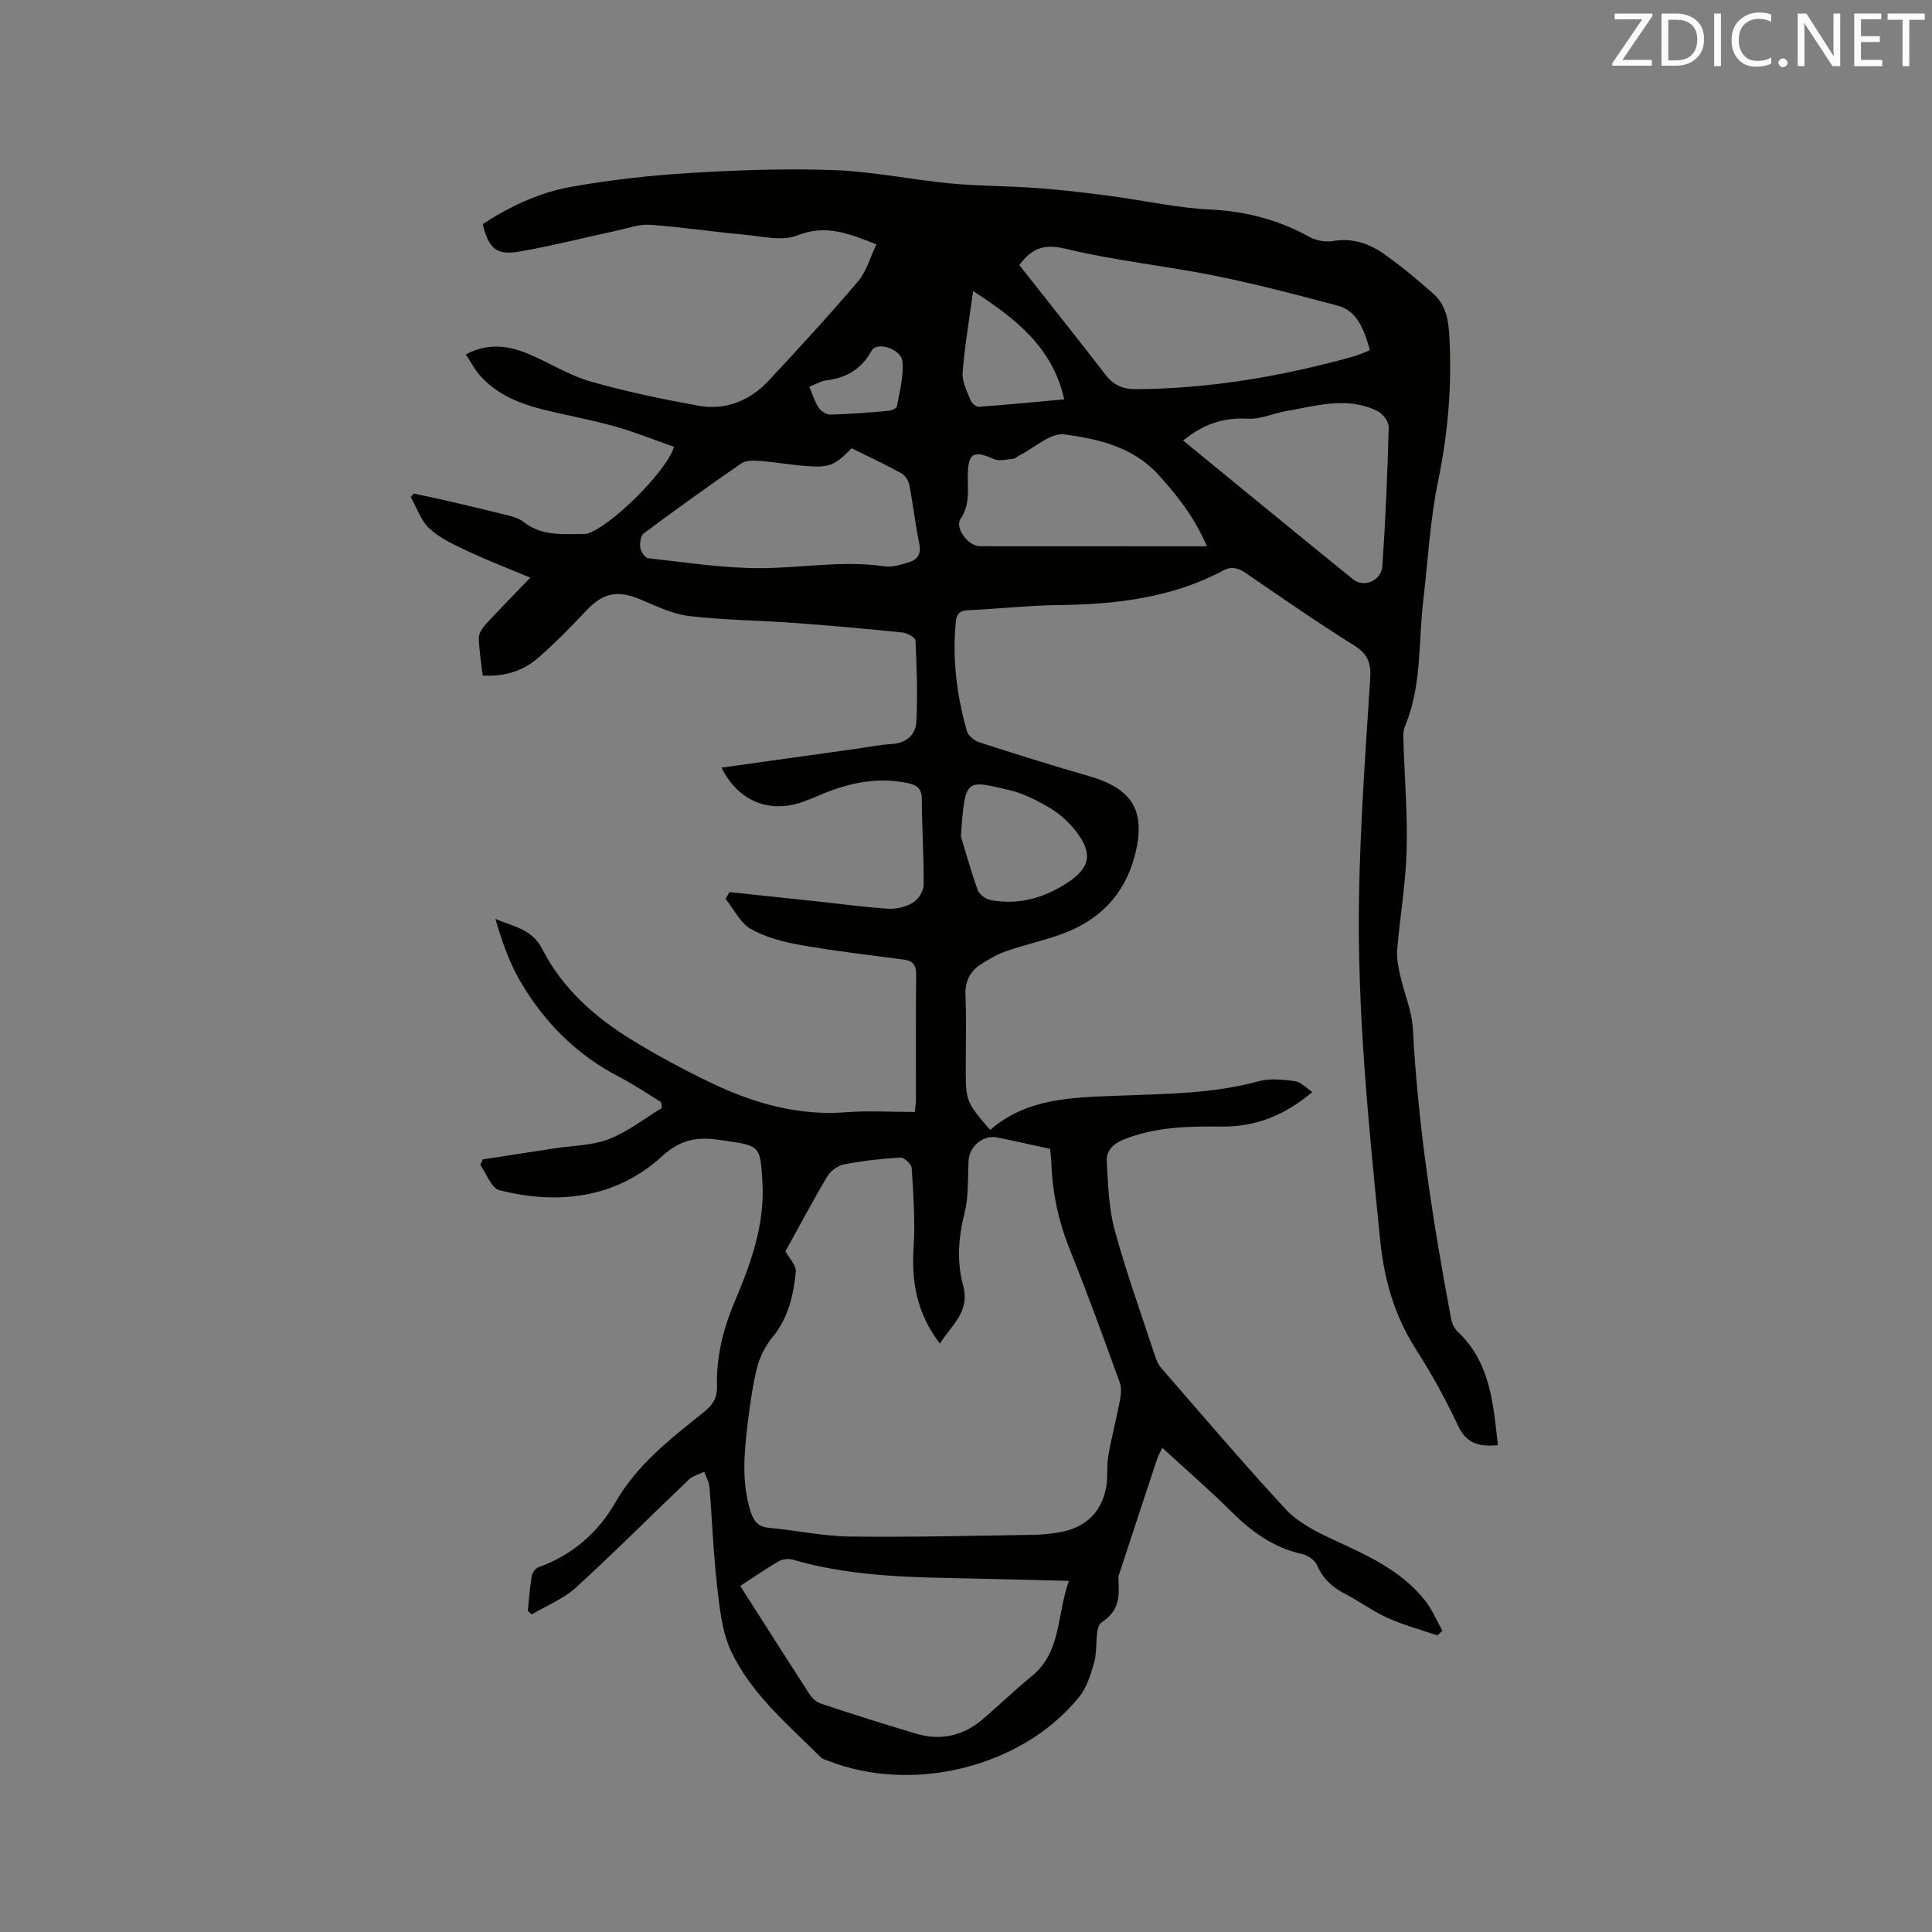 <svg enable-background="new 0 0 400 400" viewBox="0 0 400 400" xmlns="http://www.w3.org/2000/svg"><rect x="0" y="0" width="400" height="400" fill="#808080" stroke="none"/><path d="m109.27 333.51c.25-2.41.42-4.83.82-7.21.11-.67.75-1.58 1.35-1.8 7.02-2.5 12.39-7.2 15.98-13.46 4.54-7.9 11.47-13.2 18.31-18.68 1.79-1.44 2.77-2.86 2.71-5.27-.15-6.1 1.23-11.83 3.64-17.52 3.33-7.88 6.3-15.96 5.77-24.84-.43-7.34-.45-7.54-7.54-8.53-.21-.03-.42-.07-.63-.1-4.68-.73-8.36-.6-12.63 3.31-9.45 8.64-21.4 10.11-33.66 7.01-1.66-.42-2.66-3.43-3.96-5.25.18-.38.36-.75.54-1.13 4.96-.76 9.91-1.53 14.87-2.29 3.76-.58 7.75-.56 11.21-1.9 3.92-1.52 7.36-4.26 11.01-6.47-.07-.41-.14-.81-.21-1.22-2.84-1.72-5.59-3.62-8.54-5.14-8.95-4.62-15.76-11.46-20.72-20.08-2.23-3.88-3.71-8.19-5.03-12.7 3.7 1.59 7.59 2.1 9.69 6.22 4.16 8.14 10.83 14.1 18.52 18.81 5.31 3.26 10.84 6.24 16.46 8.93 8.79 4.2 17.96 6.85 27.92 6.08 4.64-.36 9.32-.06 14.24-.06.09-.91.24-1.71.24-2.51.02-8.59-.05-17.18.05-25.77.02-1.92-.47-2.99-2.46-3.25-7.13-.95-14.28-1.76-21.35-3.01-3.57-.63-7.29-1.58-10.4-3.34-2.21-1.25-3.53-4.1-5.24-6.23.26-.47.53-.94.79-1.41 5.81.61 11.61 1.22 17.41 1.84 5.15.55 10.29 1.26 15.45 1.6 1.7.11 3.68-.37 5.13-1.25 1.11-.67 2.21-2.39 2.22-3.65.06-5.93-.36-11.87-.38-17.8 0-2.23-1.08-2.93-2.92-3.31-5.93-1.25-11.57-.18-17.08 2.02-2.06.82-4.09 1.81-6.22 2.34-6.42 1.6-12.11-1.23-15.26-7.56 9.28-1.3 18.48-2.59 27.69-3.87 2.52-.35 5.03-.87 7.56-1.02 3.09-.18 4.97-1.95 5.11-4.66.28-5.58.07-11.19-.19-16.77-.03-.61-1.68-1.55-2.65-1.65-7.47-.77-14.95-1.44-22.43-1.99-7.29-.53-14.63-.57-21.87-1.44-3.47-.42-6.83-2.11-10.13-3.48-4.66-1.93-7.64-1.28-11.06 2.35-3.19 3.39-6.46 6.73-9.96 9.79-3.12 2.72-6.95 3.93-11.51 3.68-.29-2.6-.75-5.19-.79-7.8-.02-.96.77-2.1 1.49-2.89 2.86-3.11 5.84-6.12 9.17-9.58-4.26-1.79-8.54-3.43-12.68-5.36-2.84-1.33-5.85-2.67-8.13-4.73-1.82-1.64-2.68-4.36-3.96-6.61.21-.24.41-.47.62-.71 2.12.45 4.24.87 6.35 1.36 4.43 1.03 8.87 2.07 13.28 3.18 1.1.28 2.28.67 3.16 1.36 3.88 3.05 8.39 2.45 12.82 2.45.1 0 .21-.02.31-.05 4.74-1.39 16.26-12.63 17.99-17.97-4.01-1.41-7.98-3.03-12.09-4.19-4.78-1.35-9.69-2.25-14.53-3.42-5.11-1.24-9.95-3.09-13.55-7.15-1.1-1.24-1.87-2.77-2.94-4.38 4.71-2.52 9.05-1.8 13.32.05 4.18 1.8 8.13 4.3 12.46 5.54 7.3 2.09 14.77 3.64 22.24 5.01 5.7 1.05 10.74-.96 14.68-5.18 6.28-6.74 12.53-13.52 18.5-20.54 1.75-2.06 2.5-4.97 3.8-7.67-5.74-2.24-10.47-4.2-16.37-1.85-3.21 1.28-7.47.16-11.22-.18-6.44-.58-12.84-1.57-19.28-2.02-2.23-.16-4.54.7-6.8 1.19-6.81 1.46-13.57 3.22-20.43 4.38-4.59.78-6.18-.72-7.42-5.7 5.54-3.62 11.6-6.51 18.13-7.69 8.19-1.49 16.53-2.4 24.84-2.91 9.93-.6 19.93-.95 29.86-.59 8.01.3 15.95 1.99 23.95 2.75 5.98.57 12.01.52 18 .96 5.04.37 10.07.97 15.08 1.63 6.92.91 13.8 2.49 20.74 2.82 7.39.35 14.12 2.12 20.55 5.65 1.38.76 3.3 1.14 4.83.88 3.97-.69 7.44.44 10.51 2.59 3.63 2.55 7.06 5.4 10.37 8.35 3.14 2.8 3.22 6.89 3.37 10.63.37 9.44-.48 18.77-2.41 28.09-1.69 8.16-2.11 16.58-3.09 24.88-1.03 8.69-.27 17.63-3.8 25.97-.39.92-.32 2.09-.29 3.13.23 7.52.87 15.06.66 22.56-.19 6.85-1.38 13.66-1.96 20.5-.14 1.71.22 3.5.59 5.19.84 3.78 2.47 7.5 2.67 11.29 1.05 20.16 4.17 40.02 7.88 59.82.18.96.63 2.07 1.32 2.72 6.88 6.45 7.42 14.99 8.39 23.57-3.99.41-6.54-.39-8.26-4.05-2.56-5.45-5.49-10.78-8.74-15.85-4.44-6.94-6.54-14.35-7.37-22.56-2.38-23.63-4.78-47.27-4.38-71.04.25-15.04 1.34-30.07 2.31-45.09.21-3.21-.4-5.15-3.28-6.95-7.63-4.77-15.04-9.92-22.47-15.01-1.55-1.06-2.92-1.46-4.64-.54-10.67 5.67-22.22 7.03-34.09 7.16-6.24.07-12.47.79-18.72 1.06-1.77.08-2.43.74-2.59 2.4-.75 7.7.19 15.24 2.3 22.63.27.96 1.54 2 2.57 2.33 7.55 2.44 15.12 4.81 22.75 7.01 9.03 2.61 11.81 7.26 9.44 16.42-2.12 8.2-7.44 13.53-15.29 16.33-3.68 1.32-7.53 2.16-11.23 3.44-1.87.65-3.65 1.66-5.32 2.74-2.27 1.47-3.34 3.54-3.22 6.43.21 4.87.06 9.75.06 14.63 0 7.36 0 7.36 5.05 13.25 7.66-6.67 17.1-6.71 26.55-7.09 9.72-.39 19.49-.37 29.02-2.99 2.35-.65 5.06-.32 7.55-.02 1.16.14 2.18 1.32 3.59 2.24-5.94 5.06-12.07 7.27-19 7.17-6.81-.1-13.54.09-20.02 2.65-2.3.91-3.7 2.4-3.55 4.67.3 4.72.41 9.57 1.64 14.09 2.39 8.77 5.49 17.35 8.33 26 .29.89.67 1.83 1.27 2.52 8.56 9.83 16.99 19.78 25.85 29.33 2.48 2.67 6.07 4.51 9.45 6.09 7.13 3.32 14.37 6.41 19.39 12.81 1.46 1.86 2.39 4.13 3.56 6.22-.34.32-.67.65-1.01.97-3.44-1.18-6.99-2.12-10.3-3.61-3.08-1.38-5.83-3.45-8.84-5-2.65-1.36-4.59-3.15-5.81-5.95-.45-1.03-1.9-2.03-3.06-2.29-5.93-1.3-10.49-4.63-14.71-8.82-4.5-4.48-9.32-8.63-14.26-13.18-.45.97-.86 1.66-1.1 2.39-2.6 7.84-5.17 15.68-7.75 23.53-.1.3-.26.62-.24.92.15 3.54.49 6.7-3.42 9.26-1.59 1.04-.79 5.43-1.55 8.17-.71 2.55-1.55 5.33-3.17 7.33-11.71 14.5-34.42 20.14-52.04 13.17-.49-.19-1.07-.32-1.41-.67-6.83-6.8-14.4-13.1-18.58-21.96-1.92-4.06-2.38-8.93-2.91-13.5-.79-6.84-1.02-13.74-1.59-20.61-.09-1.04-.72-2.03-1.09-3.05-1.07.52-2.35.82-3.17 1.6-7.82 7.45-15.44 15.12-23.42 22.39-2.57 2.34-6.04 3.7-9.09 5.51-.31-.24-.57-.48-.84-.72zm53.34-74.43c.67 1.26 2.3 2.87 2.15 4.3-.5 4.83-1.56 9.56-4.87 13.53-1.47 1.77-2.59 4.06-3.16 6.29-.95 3.79-1.46 7.7-1.94 11.59-.73 6.01-1.27 12.04.56 17.99.6 1.94 1.45 3.32 3.81 3.53 5.58.51 11.13 1.73 16.7 1.81 12.7.17 25.41-.16 38.12-.35 1.9-.03 3.82-.24 5.68-.59 5.24-.99 8.5-4.23 9.39-9.45.35-2.07.05-4.24.41-6.31.66-3.8 1.66-7.55 2.38-11.34.24-1.24.41-2.69 0-3.82-3.32-9.16-6.63-18.32-10.27-27.35-2.37-5.88-3.71-11.88-3.9-18.19-.03-.93-.17-1.87-.26-2.86-3.77-.82-7.38-1.65-11.01-2.37-2.89-.57-5.75 1.92-5.88 4.86-.16 3.58.05 7.29-.81 10.71-1.27 5.08-1.66 10.12-.31 15.06 1.5 5.47-2.35 8.16-4.81 12.05-4.76-6.22-5.9-12.74-5.44-19.9.35-5.45-.06-10.95-.39-16.41-.05-.82-1.56-2.24-2.33-2.2-3.89.22-7.79.67-11.62 1.4-1.3.25-2.82 1.31-3.5 2.45-2.99 5.03-5.74 10.24-8.7 15.57zm-9.35 69.27c4.91 7.7 9.61 15.11 14.39 22.47.53.82 1.45 1.62 2.36 1.92 6.52 2.15 13.06 4.24 19.63 6.19 5.02 1.49 9.67.53 13.68-2.87 3.47-2.94 6.73-6.13 10.25-8.99 6.23-5.06 5.19-12.65 7.73-19.77-8.66-.21-16.58-.43-24.5-.58-11.02-.21-22-.7-32.68-3.81-.87-.25-2.11-.12-2.89.33-2.62 1.52-5.14 3.27-7.97 5.11zm57.77-273.48c6.02 7.64 12.02 15.16 17.91 22.78 1.65 2.14 3.63 2.95 6.27 2.93 15.34-.11 30.3-2.68 45.04-6.78 1.17-.33 2.28-.87 3.38-1.3-1.57-5.64-3.25-8.31-6.82-9.26-8.46-2.26-16.96-4.48-25.54-6.2-10.14-2.04-20.51-3.08-30.54-5.51-4.4-1.08-6.98-.29-9.7 3.34zm-34.71 37.94c-3.49 3.57-4.63 4.06-9.52 3.67-3.27-.26-6.51-.83-9.78-1.08-1.2-.09-2.7-.05-3.62.59-6.79 4.7-13.5 9.51-20.12 14.44-.65.49-.86 2.03-.71 2.99.13.82 1.01 2.09 1.67 2.16 7.65.84 15.32 2.04 22.98 2.05 8.64.01 17.26-1.67 25.96-.37 1.57.24 3.33-.36 4.93-.83 1.82-.53 2.66-1.67 2.22-3.83-.83-4.04-1.28-8.15-2.06-12.2-.17-.89-.87-1.98-1.64-2.4-3.31-1.82-6.76-3.43-10.31-5.19zm68.63-1.61c11.79 9.64 23.46 19.25 35.21 28.76 2.23 1.81 5.84.25 6.05-2.78.65-9.57 1.05-19.17 1.31-28.76.03-1.11-1.21-2.76-2.3-3.3-6.3-3.13-12.72-1.08-19.08.02-2.57.44-5.14 1.69-7.65 1.55-5.05-.31-9.33 1.08-13.54 4.51zm4.92 21.91c-2.58-6.03-6.14-10.55-10.07-14.86-5.23-5.74-12.43-7.38-19.45-8.31-2.89-.38-6.26 2.84-9.41 4.42-.38.19-.71.59-1.09.62-1.36.11-2.94.57-4.06.07-4.25-1.9-5.37-1.3-5.42 3.52-.03 3.04.44 6.02-1.5 8.87-1.26 1.85 1.63 5.65 4.01 5.65 6.78.02 13.57.01 20.35.01 8.66.01 17.34.01 26.64.01zm-50.93 60.04c.72 2.36 1.95 6.8 3.49 11.13.33.92 1.68 1.87 2.7 2.07 5.68 1.07 10.92-.4 15.69-3.48 4.97-3.22 5.53-6.18 1.86-10.88-1.46-1.87-3.38-3.56-5.42-4.77-2.61-1.55-5.45-2.99-8.38-3.66-8.82-2-9.09-2.78-9.94 9.59zm21.4-90.47c-2.45-10.82-9.98-16.64-18.86-22.43-.83 6.07-1.76 11.46-2.18 16.89-.14 1.86.91 3.85 1.63 5.7.24.62 1.18 1.42 1.75 1.38 5.76-.41 11.5-.98 17.66-1.54zm-52.79-2.6c.73 1.69 1.14 3.15 1.96 4.35.48.71 1.6 1.43 2.41 1.41 4.01-.11 8.01-.43 12.01-.78.63-.05 1.69-.51 1.77-.93.55-3.07 1.41-6.21 1.15-9.24-.23-2.66-5.31-4.25-6.38-2.3-2.09 3.8-5.17 5.63-9.34 6.15-1.12.14-2.16.79-3.58 1.34z" fill="#010100"/><g fill="#fbfafc"><path d="m342.2 3.2-6.3 9.2h6.1v1.2h-8.2v-.5l6.2-9.1h-5.7v-1.2h7.8v.4z"/><path d="m344 13.7v-10.9h3.1c1.6 0 3 .5 4.1 1.4 1.1 1 1.6 2.2 1.6 3.9s-.5 3-1.6 4-2.5 1.5-4.2 1.5h-3zm1.4-9.6v8.4h1.6c1.4 0 2.5-.4 3.2-1.1.8-.8 1.2-1.8 1.2-3.2s-.4-2.4-1.2-3.1-1.8-1-3.1-1z"/><path d="m356.3 2.8v10.9h-1.4v-10.9z"/><path d="m366.6 13.2c-.8.4-1.8.6-3 .6-1.6 0-2.8-.5-3.7-1.5s-1.4-2.3-1.4-3.9c0-1.7.5-3.2 1.6-4.2s2.4-1.6 4-1.6c1 0 1.9.1 2.6.4v1.5c-.8-.4-1.6-.6-2.6-.6-1.2 0-2.2.4-3 1.2s-1.1 1.9-1.1 3.3c0 1.3.4 2.3 1.1 3.1s1.6 1.1 2.8 1.1c1.1 0 2-.2 2.8-.7v1.3z"/><path d="m368.2 13c0-.3.1-.5.3-.6.2-.2.4-.3.6-.3.3 0 .5.1.7.3s.3.4.3.6-.1.5-.3.6c-.2.2-.4.3-.7.3s-.5-.1-.6-.3c-.2-.2-.3-.4-.3-.6z"/><path d="m381.1 13.7h-1.7l-5.5-8.4c-.2-.2-.3-.5-.4-.7 0 .2.1.8.1 1.5v7.6h-1.4v-10.9h1.8l5.3 8.3c.3.4.4.6.4.8 0-.3-.1-.8-.1-1.6v-7.5h1.4v10.9z"/><path d="m389.7 13.7h-5.8v-10.9h5.6v1.2h-4.2v3.5h3.9v1.2h-3.9v3.7h4.4z"/><path d="m398.4 4.1h-3.1v9.6h-1.4v-9.6h-3.1v-1.3h7.7v1.3z"/></g></svg>